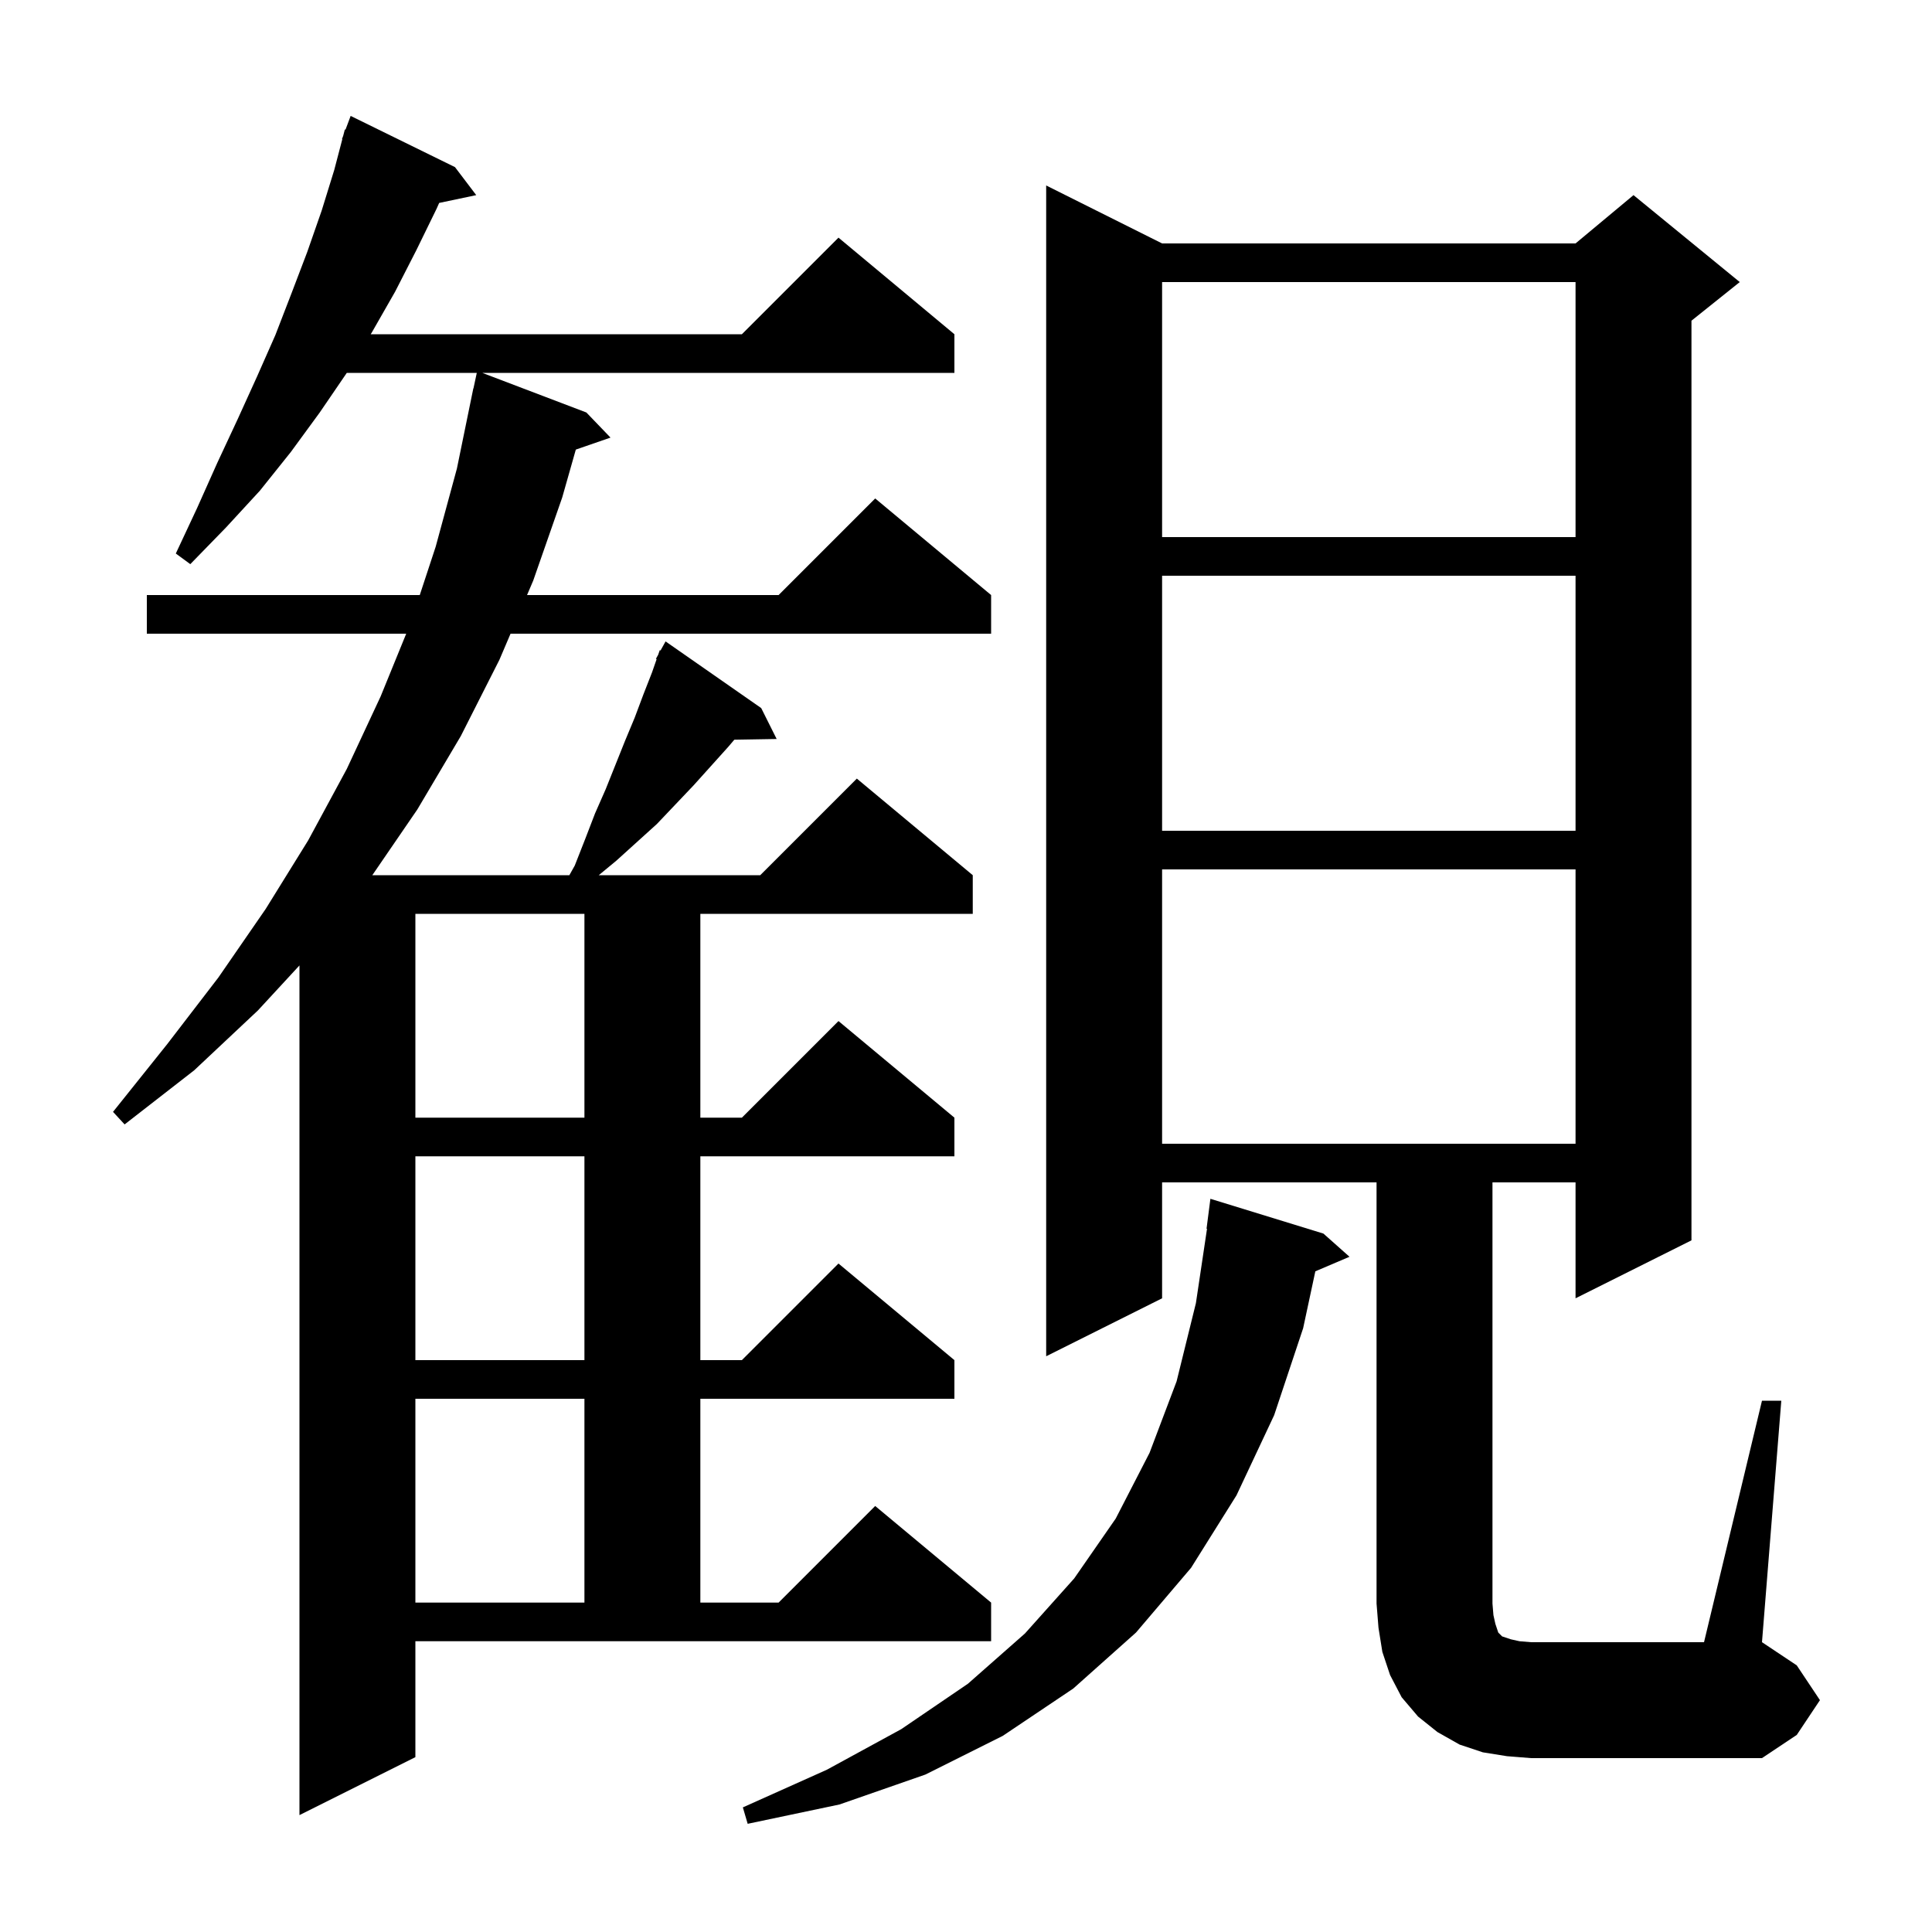 <svg xmlns="http://www.w3.org/2000/svg" xmlns:xlink="http://www.w3.org/1999/xlink" version="1.1" baseProfile="full" viewBox="0 0 200 200" width="200" height="200">
<g fill="black">
<path d="M 137.0 127.7 L 139.7 130.1 L 136.163 131.607 L 134.9 137.5 L 131.9 146.5 L 128.0 154.8 L 123.3 162.3 L 117.6 169.0 L 111.1 174.8 L 103.8 179.7 L 95.8 183.7 L 86.9 186.8 L 77.4 188.8 L 76.9 187.1 L 85.6 183.2 L 93.3 179.0 L 100.2 174.3 L 106.1 169.1 L 111.2 163.4 L 115.5 157.2 L 119.0 150.4 L 121.8 143.0 L 123.8 134.9 L 124.95 127.202 L 124.9 127.2 L 125.3 124.1 Z M 59.5 89.6 L 60.6 86.8 L 61.6 84.2 L 62.7 81.7 L 64.7 76.7 L 65.7 74.3 L 66.6 71.9 L 67.5 69.6 L 67.975 68.235 L 67.9 68.2 L 68.133 67.781 L 68.3 67.3 L 68.376 67.343 L 68.9 66.4 L 78.8 73.3 L 80.4 76.5 L 76.017 76.574 L 75.4 77.3 L 71.8 81.3 L 68.0 85.3 L 63.8 89.1 L 61.984 90.6 L 78.7 90.6 L 88.7 80.6 L 100.7 90.6 L 100.7 94.6 L 72.5 94.6 L 72.5 115.7 L 76.8 115.7 L 86.8 105.7 L 98.8 115.7 L 98.8 119.7 L 72.5 119.7 L 72.5 140.8 L 76.8 140.8 L 86.8 130.8 L 98.8 140.8 L 98.8 144.8 L 72.5 144.8 L 72.5 165.9 L 80.6 165.9 L 90.6 155.9 L 102.6 165.9 L 102.6 169.9 L 43.0 169.9 L 43.0 181.9 L 31.0 187.9 L 31.0 99.942 L 26.7 104.6 L 20.1 110.8 L 12.9 116.4 L 11.7 115.1 L 17.3 108.1 L 22.6 101.2 L 27.5 94.1 L 31.9 87.0 L 35.9 79.6 L 39.4 72.1 L 42.051 65.6 L 15.2 65.6 L 15.2 61.6 L 43.454 61.6 L 45.1 56.6 L 47.3 48.5 L 49.0 40.2 L 49.014 40.203 L 49.357 38.6 L 35.9 38.6 L 33.1 42.7 L 30.1 46.8 L 26.9 50.8 L 23.4 54.6 L 19.7 58.4 L 18.2 57.3 L 20.4 52.6 L 22.5 47.9 L 24.6 43.4 L 26.6 39.0 L 28.5 34.7 L 30.2 30.3 L 31.8 26.1 L 33.3 21.8 L 34.6 17.6 L 35.436 14.409 L 35.4 14.4 L 35.526 14.063 L 35.7 13.4 L 35.766 13.423 L 36.3 12.0 L 47.1 17.3 L 49.3 20.2 L 45.462 21.008 L 45.2 21.6 L 43.1 25.9 L 40.9 30.2 L 38.5 34.4 L 38.376 34.6 L 76.8 34.6 L 86.8 24.6 L 98.8 34.6 L 98.8 38.6 L 49.926 38.6 L 60.7 42.7 L 63.2 45.3 L 59.609 46.541 L 58.2 51.5 L 55.2 60.1 L 54.56 61.6 L 80.6 61.6 L 90.6 51.6 L 102.6 61.6 L 102.6 65.6 L 52.852 65.6 L 51.7 68.3 L 47.7 76.2 L 43.2 83.8 L 38.542 90.6 L 58.94 90.6 Z M 182.4 145.0 L 184.4 145.0 L 182.4 170.0 L 186.0 172.4 L 188.4 176.0 L 186.0 179.6 L 182.4 182.0 L 158.5 182.0 L 156.0 181.8 L 153.5 181.4 L 151.1 180.6 L 148.8 179.3 L 146.8 177.7 L 145.1 175.7 L 143.9 173.4 L 143.1 171.0 L 142.7 168.5 L 142.5 166.0 L 142.5 122.4 L 120.3 122.4 L 120.3 134.4 L 108.3 140.4 L 108.3 19.2 L 120.3 25.2 L 163.1 25.2 L 169.1 20.2 L 180.1 29.2 L 175.1 33.2 L 175.1 128.4 L 163.1 134.4 L 163.1 122.4 L 154.5 122.4 L 154.5 166.0 L 154.6 167.2 L 154.8 168.1 L 155.1 169.0 L 155.5 169.4 L 156.4 169.7 L 157.3 169.9 L 158.5 170.0 L 176.4 170.0 Z M 43.0 144.8 L 43.0 165.9 L 60.5 165.9 L 60.5 144.8 Z M 43.0 119.7 L 43.0 140.8 L 60.5 140.8 L 60.5 119.7 Z M 120.3 90.0 L 120.3 118.4 L 163.1 118.4 L 163.1 90.0 Z M 43.0 94.6 L 43.0 115.7 L 60.5 115.7 L 60.5 94.6 Z M 120.3 59.6 L 120.3 86.0 L 163.1 86.0 L 163.1 59.6 Z M 120.3 29.2 L 120.3 55.6 L 163.1 55.6 L 163.1 29.2 Z " />
</g>
</svg>
